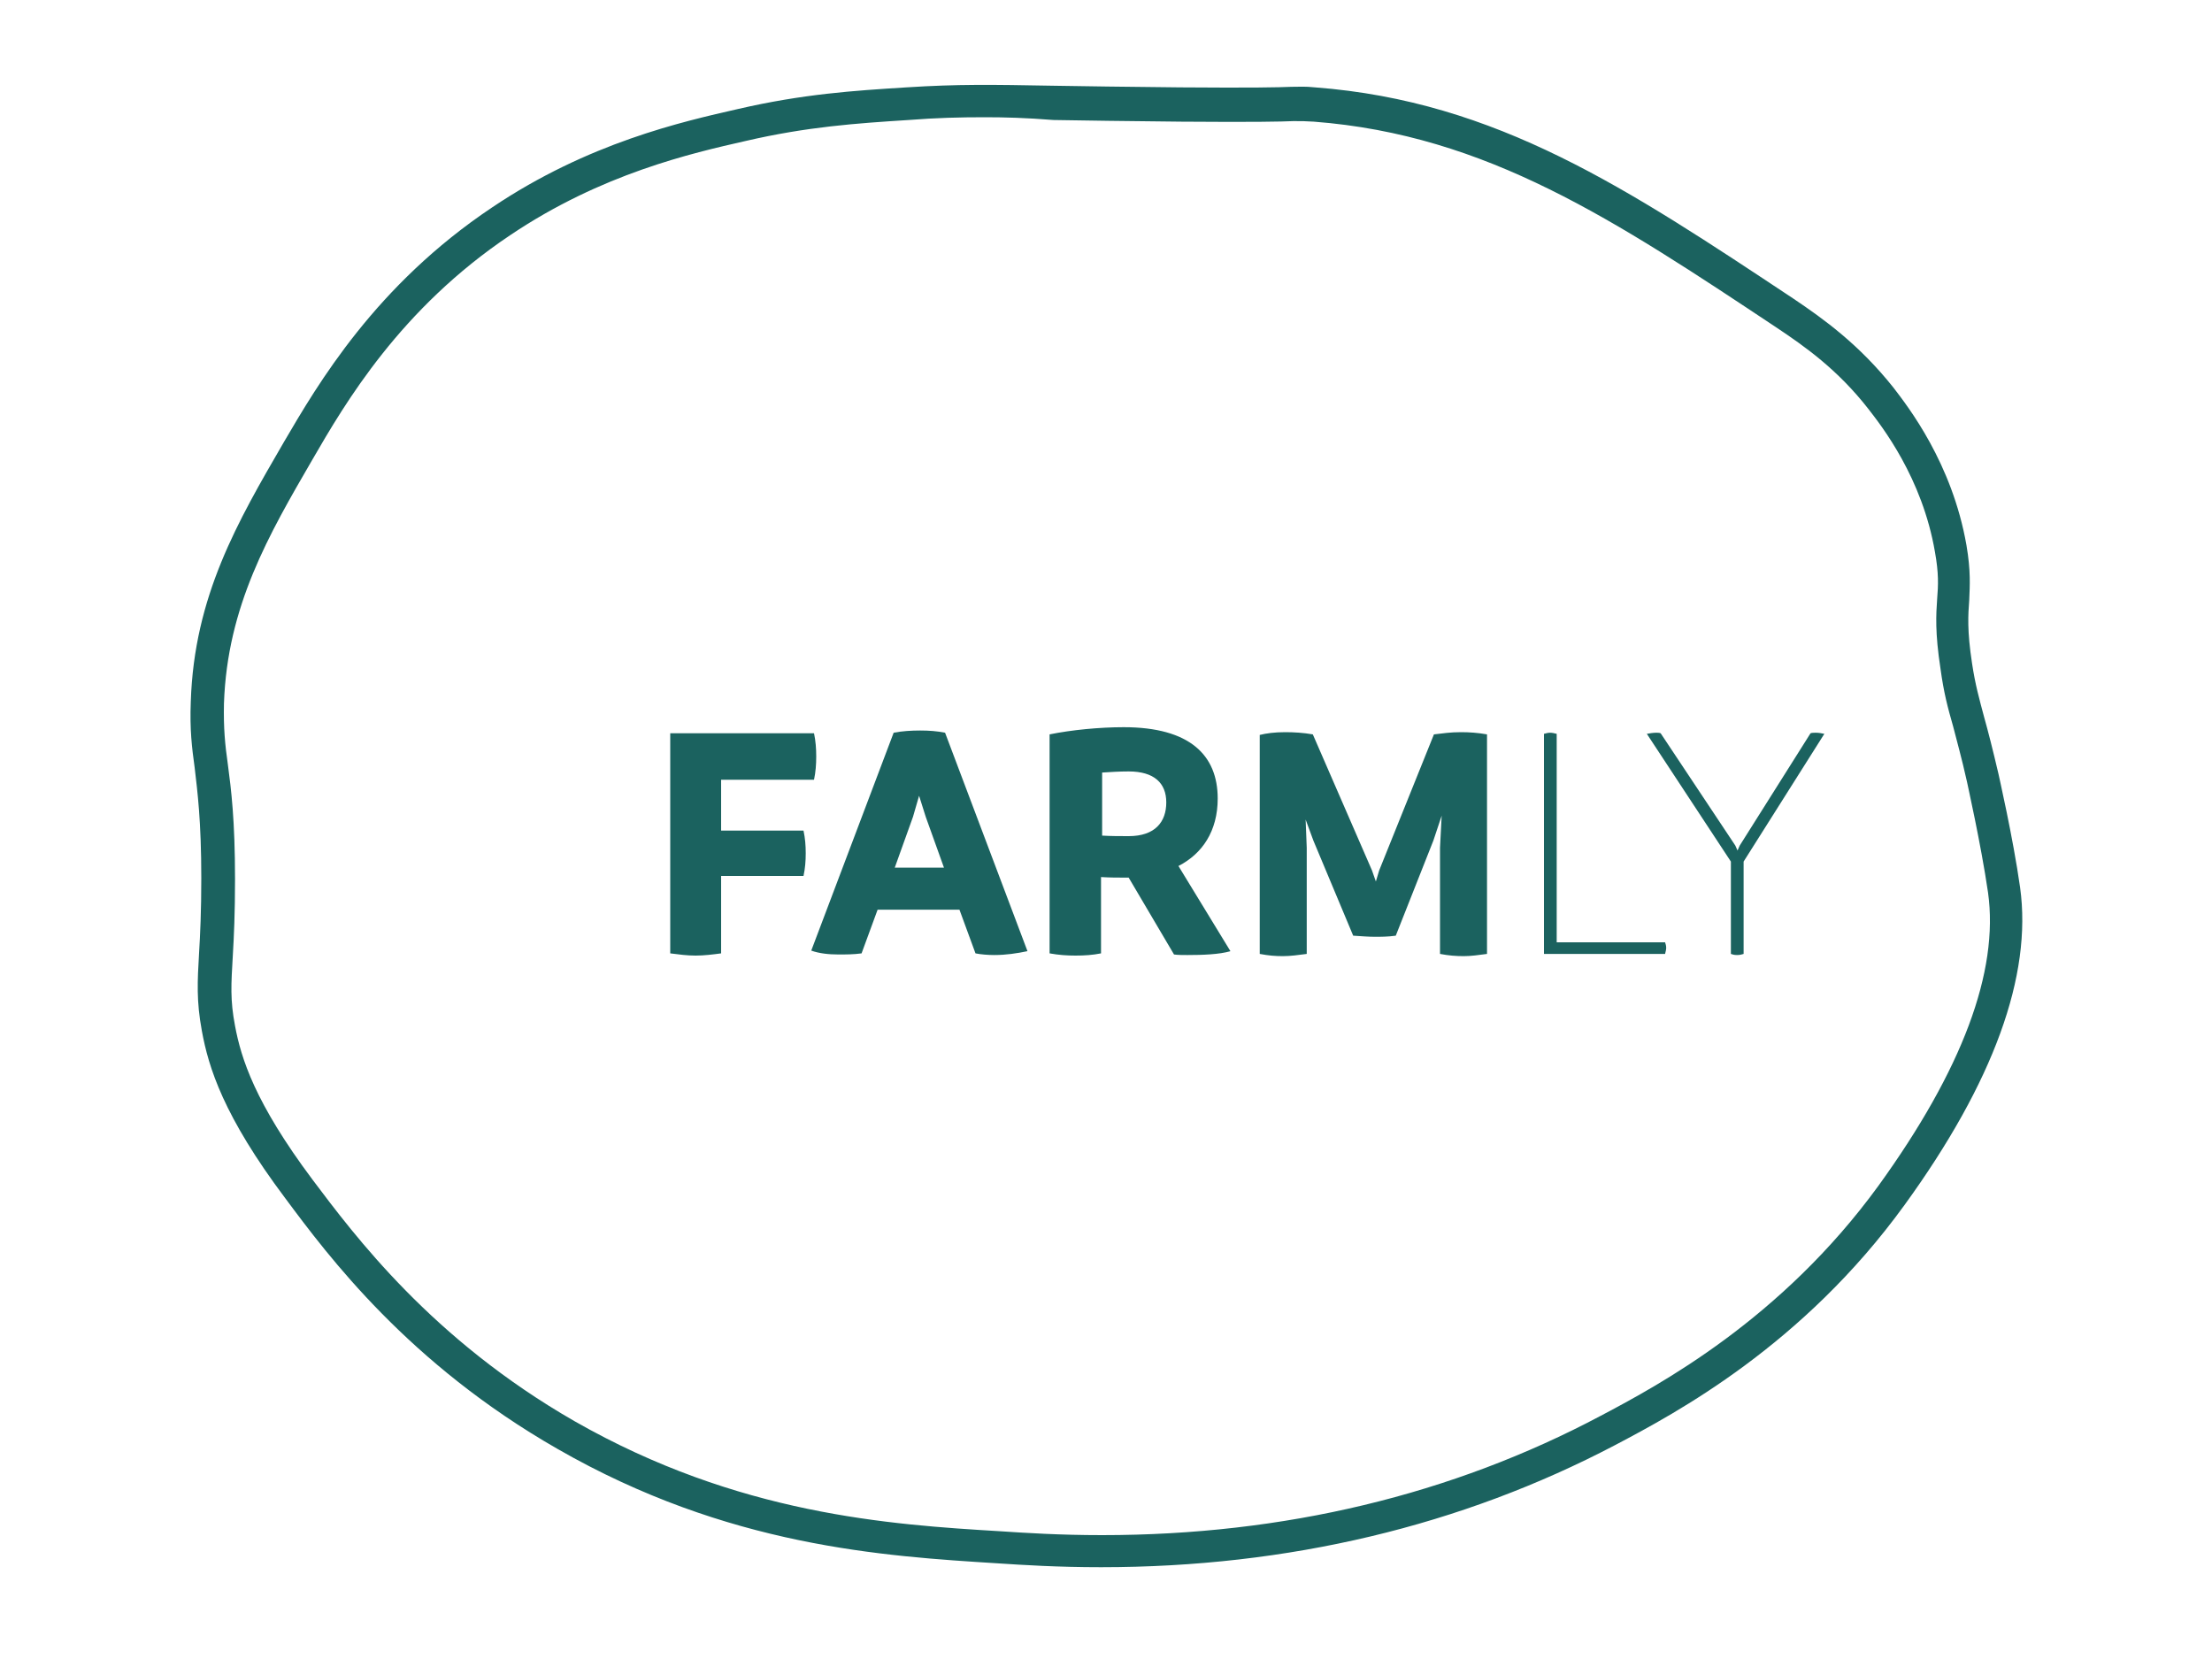 <?xml version="1.0" encoding="utf-8"?>
<!-- Generator: Adobe Illustrator 22.0.0, SVG Export Plug-In . SVG Version: 6.00 Build 0)  -->
<svg version="1.1" id="Layer_1" xmlns="http://www.w3.org/2000/svg" xmlns:xlink="http://www.w3.org/1999/xlink" x="0px" y="0px"
	 viewBox="0 0 400 300" style="enable-background:new 0 0 400 300;" xml:space="preserve">
<style type="text/css">
	.st0{fill:#1B625F;}
</style>
<g>
	<path class="st0" d="M130.4,141v9.2h14.9c0.3,1.4,0.4,2.7,0.4,4.1c0,1.4-0.1,2.7-0.4,4.1h-14.9v14c-1.5,0.2-3.1,0.4-4.6,0.4
		c-1.6,0-3-0.2-4.6-0.4v-39.8h26c0.3,1.4,0.4,2.8,0.4,4.2c0,1.4-0.1,2.8-0.4,4.2H130.4z"/>
	<path class="st0" d="M185.8,172c-1.9,0.4-3.9,0.7-6,0.7c-1.1,0-2.4-0.1-3.4-0.3l-2.9-7.9h-14.8l-2.9,7.9c-1.4,0.2-2.9,0.2-4.2,0.2
		c-1.8,0-3.5-0.2-4.9-0.7l14.9-39.4c1.5-0.3,3.2-0.4,4.8-0.4c1.6,0,3,0.1,4.5,0.4L185.8,172z M170.7,156.9l-3.3-9.2l-1.2-3.8
		l-1.1,3.8l-3.3,9.2H170.7z"/>
	<path class="st0" d="M222.5,172c-2,0.6-5.1,0.7-7.8,0.7c-0.8,0-1.7,0-2.4-0.1l-8.2-13.9h-0.4c-1.5,0-3,0-4.6-0.1v13.8
		c-1.5,0.3-3,0.4-4.6,0.4c-1.6,0-3-0.1-4.7-0.4v-39.6c3.9-0.8,9-1.3,13.4-1.3c12,0,17,5.1,17,12.9c0,5.9-2.8,10-7.1,12.2L222.5,172z
		 M199.2,151.1c1.7,0.1,3.3,0.1,4.9,0.1c4.8,0,6.8-2.6,6.8-6.1s-2.2-5.6-6.8-5.6c-1.7,0-3.2,0.1-4.8,0.2V151.1z"/>
	<path class="st0" d="M268.9,132.8v39.7c-1.5,0.2-2.9,0.4-4.2,0.4c-1.4,0-2.7-0.1-4.3-0.4v-19.2l0.3-5.8l-1.5,4.5l-6.8,17.2
		c-1.4,0.2-2.7,0.2-3.8,0.2c-1.1,0-2.4-0.1-3.9-0.2l-7.2-17.2l-1.4-3.8l0.2,5.1v19.2c-1.5,0.2-3,0.4-4.3,0.4c-1.4,0-2.6-0.1-4.2-0.4
		v-39.6c1.2-0.3,2.7-0.5,4.6-0.5c1.6,0,3.3,0.1,5,0.4l10.7,24.6l0.7,2l0.6-2l9.9-24.6c1.8-0.2,2.9-0.4,4.9-0.4
		C265.7,132.4,267.2,132.5,268.9,132.8z"/>
	<path class="st0" d="M301.3,171.4c0,0.3-0.1,0.7-0.2,1.1h-21.9v-39.8c0.4-0.1,0.7-0.2,1.1-0.2s0.8,0.1,1.2,0.2v37.7h19.6
		C301.2,170.7,301.3,171,301.3,171.4z"/>
	<path class="st0" d="M315.3,155.8v16.7c-0.3,0.1-0.7,0.2-1.2,0.2s-0.8-0.1-1.1-0.2v-16.7l-15.2-23.1c0.5-0.1,1.2-0.2,1.7-0.2
		c0.2,0,0.6,0,0.8,0.1l13.5,20.3l0.4,0.9l0.4-0.9l12.8-20.3c0.2-0.1,0.7-0.1,1-0.1c0.4,0,1.1,0.1,1.5,0.2L315.3,155.8z"/>
</g>
<g id="Outline">
	<path class="st0" d="M199.1,283.4c-7.9,0-14.1-0.4-18.7-0.7c-20.6-1.3-48.8-3-79.6-20.7c-26.9-15.4-41.4-34.8-49.2-45.3
		c-11.2-14.9-13.9-23.7-15.1-30.3c-1-5.4-0.8-8.9-0.5-14.1c0.2-3.3,0.4-7.5,0.4-13.5c0-10.4-0.7-15.7-1.2-20
		c-0.5-3.6-0.9-6.9-0.7-11.9C35.1,107.8,43,94.3,51.3,80C57.5,69.4,67.9,51.6,89,37.5c17.4-11.7,34.4-15.5,44.5-17.8
		c11.7-2.7,20.8-3.3,30.4-3.9c9.4-0.6,15.4-0.5,26.4-0.3c5.9,0.1,13.1,0.2,23.1,0.3c13.2,0.1,17.8,0,20.1-0.1c1.8,0,2.3-0.1,4.3,0.1
		c32.9,2.5,56.5,18.3,86.5,38.2c5.5,3.7,11.9,8.3,18.1,16.1c2.6,3.4,10.6,13.6,13.2,28.5c0.8,4.7,0.6,7.3,0.5,9.9
		c-0.2,2.7-0.4,5.5,0.5,11.4c0.6,4,1.3,6.4,2.2,9.8c0.7,2.5,1.5,5.6,2.6,10.3c0,0.1,2.6,11.3,3.9,20.5c2.2,15.9-4.8,35.2-20.9,57.4
		c-18.4,25.4-41.3,37.6-52.3,43.4C264.3,275.9,233,283.4,199.1,283.4z M178.1,21.2c-4.6,0-8.7,0.1-13.8,0.5
		c-9.4,0.6-18.3,1.2-29.5,3.8c-9.7,2.2-26,5.9-42.5,17C72.4,55.8,62.4,72.9,56.5,83.1c-7.9,13.6-15.4,26.5-16,44.1
		c-0.1,4.5,0.2,7.5,0.7,11c0.6,4.5,1.3,10.1,1.3,20.8c0,6.2-0.2,10.4-0.4,13.8c-0.3,5.2-0.5,8,0.4,12.7c1.1,5.9,3.6,13.9,14,27.8
		c7.6,10.1,21.6,28.9,47.4,43.7c29.6,16.9,57,18.7,77,19.9c4.5,0.3,10.7,0.7,18.4,0.7c32.9,0,63.3-7.3,90.2-21.6
		c10.6-5.6,32.6-17.4,50.2-41.6c15.1-20.9,21.8-38.7,19.8-53c-1.3-8.9-3.8-19.9-3.8-20c-1-4.5-1.9-7.6-2.5-10
		c-1-3.5-1.7-6.1-2.3-10.5c-1-6.5-0.8-9.8-0.6-12.6c0.2-2.5,0.3-4.6-0.4-8.5c-2.3-13.4-9.6-22.7-12-25.8
		c-5.6-7.2-11.6-11.4-16.7-14.8c-29.2-19.4-52.3-34.8-83.6-37.2c-1.7-0.1-2-0.1-3.7-0.1c-2.3,0.1-7,0.2-20.3,0.1
		c-10-0.1-17.3-0.2-23.1-0.3C185.5,21.3,181.7,21.2,178.1,21.2z"/>
</g>
</svg>
